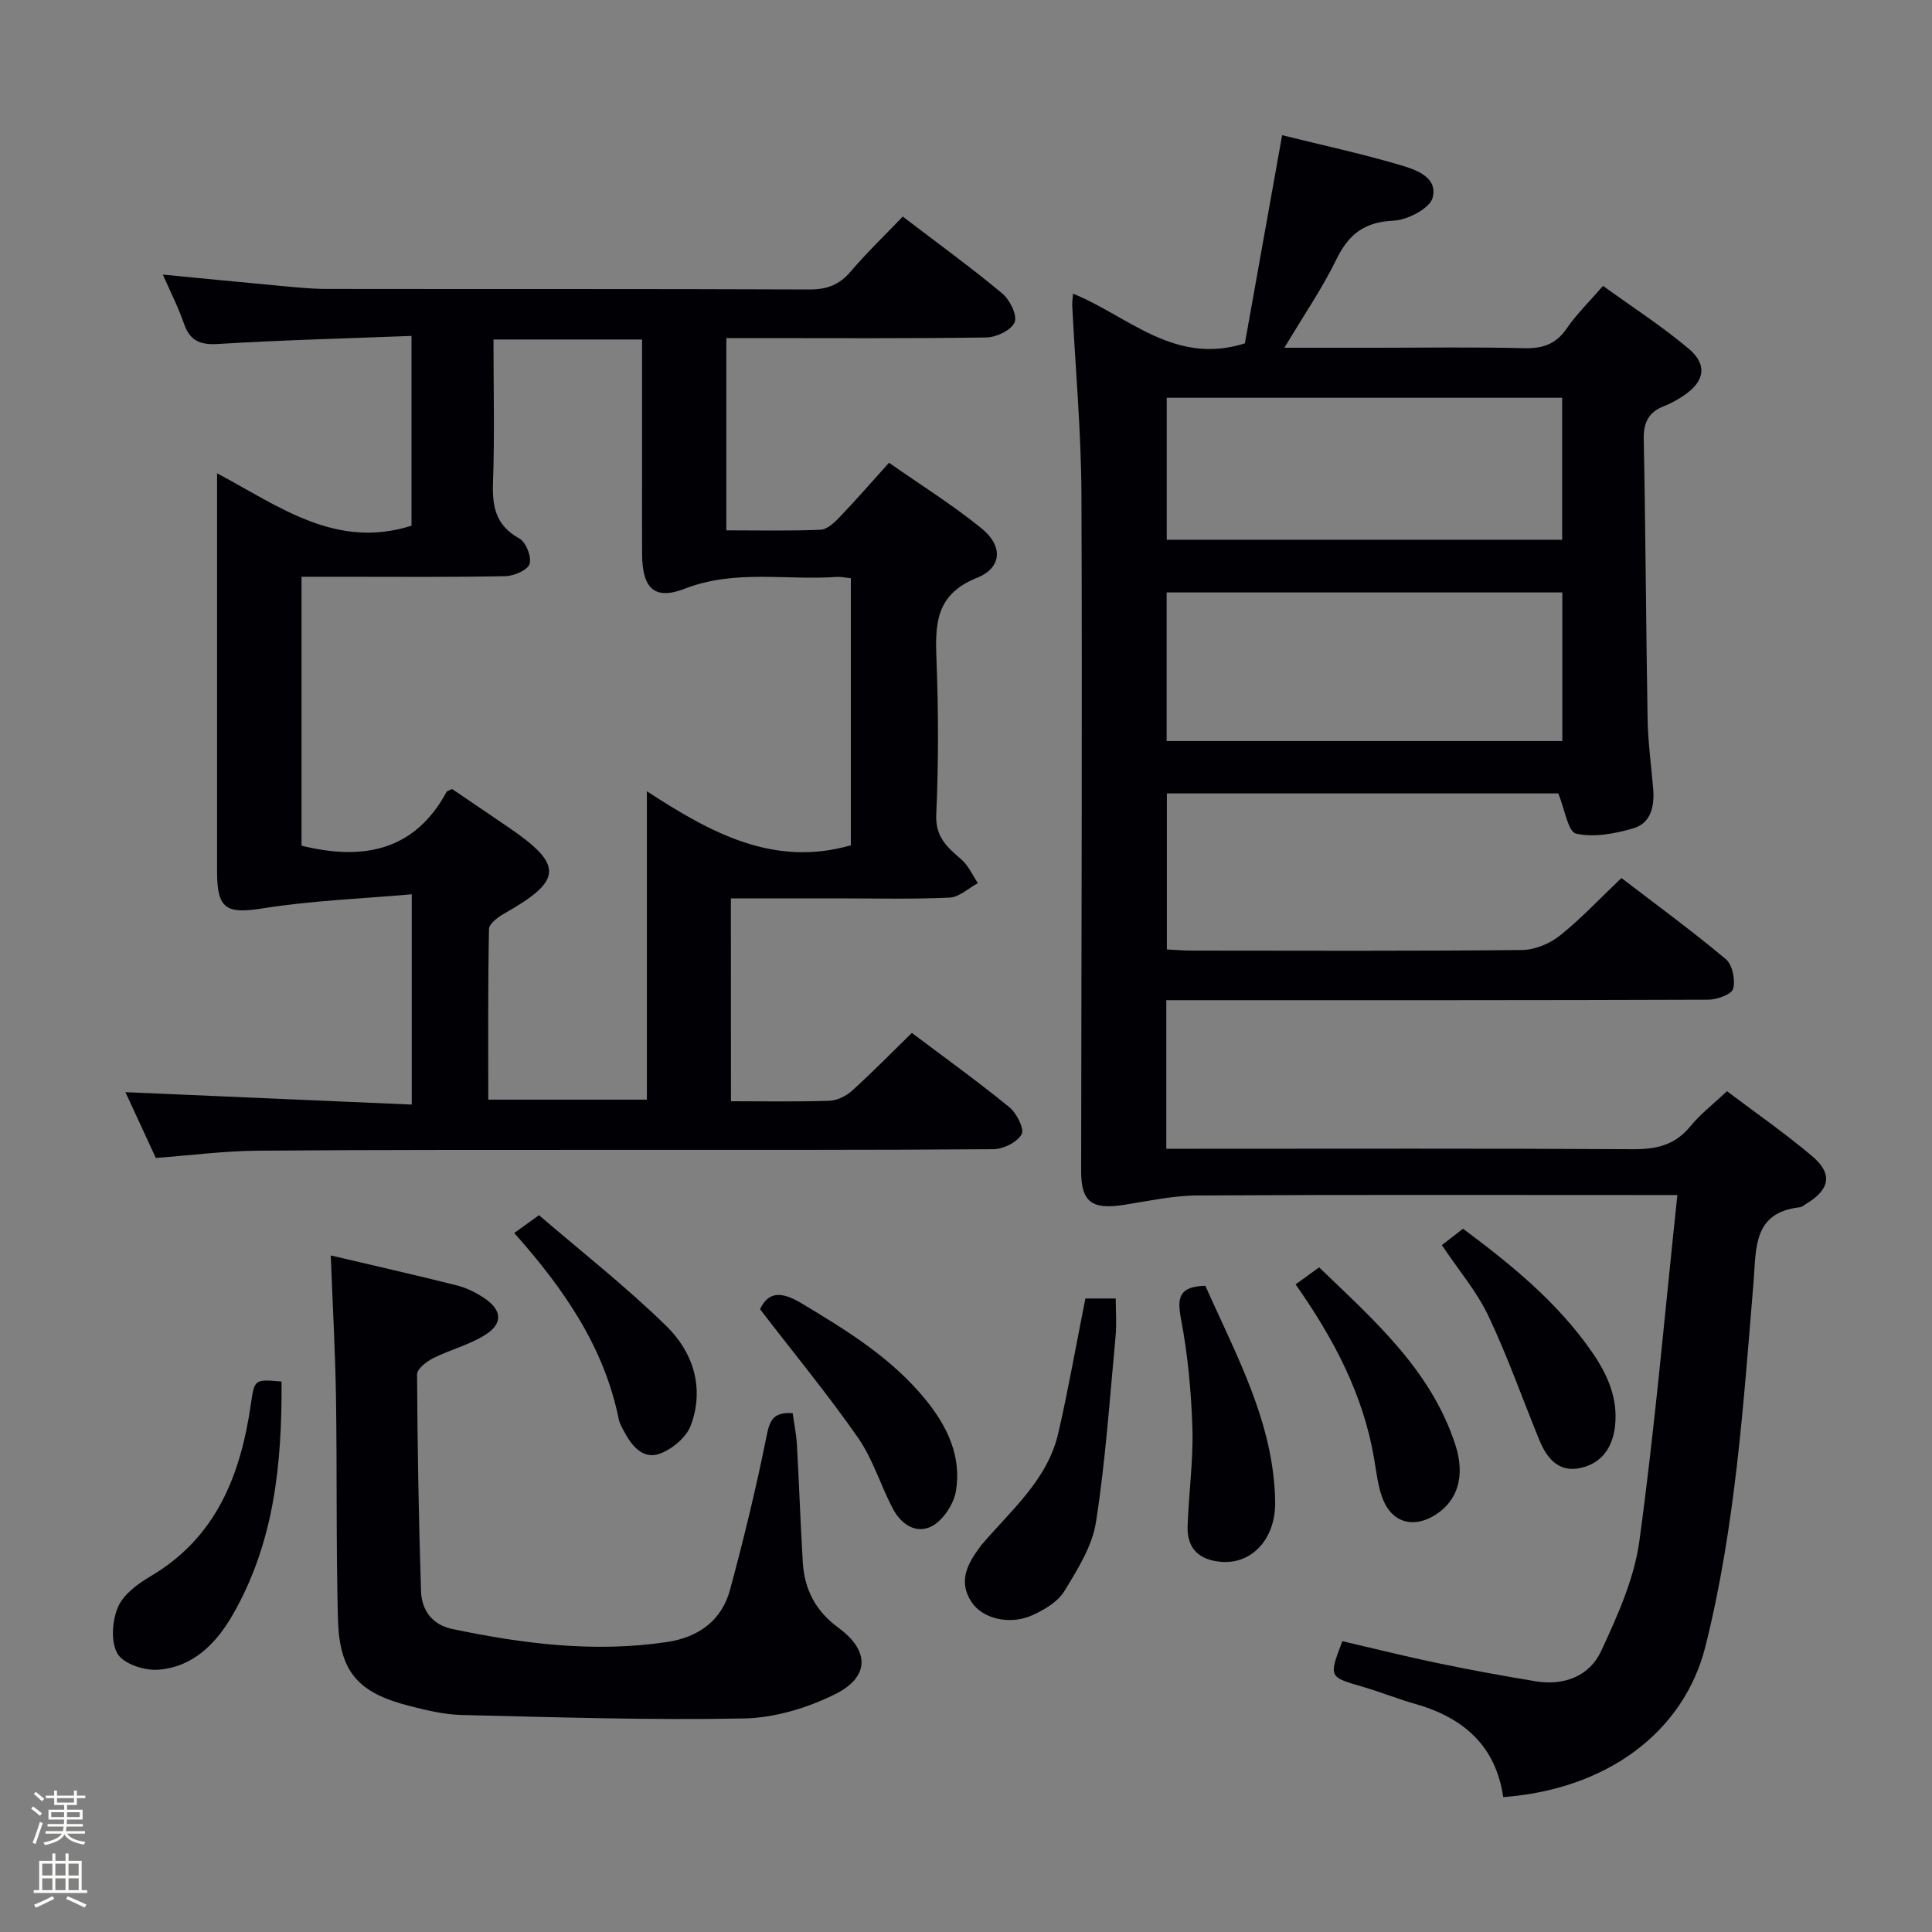<svg enable-background="new 0 0 400 400" viewBox="0 0 400 400" xmlns="http://www.w3.org/2000/svg"><rect x="0" y="0" width="400" height="400" fill="#808080" stroke="none"/><path d="m6.44 374.46.42-.45c.65.47 1.27.95 1.85 1.44l-.45.49c-.65-.56-1.25-1.06-1.82-1.48m.93 7.33-.63-.26c.55-1.36 1.05-2.8 1.52-4.33.19.1.38.19.59.27-.46 1.29-.95 2.73-1.48 4.32m-.38-10.38.44-.42c.43.34 1.01.82 1.74 1.44l-.49.49c-.53-.51-1.09-1.01-1.69-1.51m2.5.35h1.72v-1.04h.59v1.04h3.52v-1.04h.59v1.04h1.75v.53h-1.75v1.42h-2.03v.97h3.22v2.03h-3.24c0 .35-.01.66-.03.93h3.32v.53h-3.37c-.03.27-.08.58-.15.94h3.96v.53h-3.71c.67.92 1.93 1.48 3.79 1.68-.13.24-.23.44-.29.59-2.13-.38-3.48-1.08-4.04-2.12-.43.97-1.77 1.72-4.03 2.23-.09-.19-.2-.37-.33-.55 2.1-.42 3.37-1.03 3.81-1.83h-3.36v-.53h3.58c.08-.29.13-.61.16-.94h-3.33v-.53h3.39c.02-.27.04-.58.04-.93h-3.23v-2.03h3.25v-.97h-2.07v-1.42h-1.73zm1.12 3.44v1h2.65c.01-.3.02-.44.01-.4v-.25-.35zm1.19-2h3.52v-.91h-3.52zm4.71 2h-2.63v.59c0 .15-.01.28-.01.4h2.64z" fill="#fcfbfa"/><path d="m13.56 383.74h.63v1.52h2.72v6.07h1.13v.6h-11.06v-.6h1.13v-6.07h2.73v-1.52h.63v1.52h2.1v-1.52zm-2.69 8.83.38.56c-1.24.63-2.53 1.25-3.85 1.85-.1-.21-.21-.42-.34-.63 1.36-.55 2.63-1.15 3.81-1.78m-2.13-4.27h2.1v-2.45h-2.1zm0 3.04h2.1v-2.46h-2.1zm2.72-3.04h2.1v-2.45h-2.1zm0 3.04h2.1v-2.46h-2.1zm6.07 3.6c-1.41-.71-2.7-1.3-3.86-1.78l.35-.56c1.45.62 2.75 1.19 3.88 1.72zm-1.25-9.09h-2.1v2.45h2.1zm-2.09 5.49h2.1v-2.46h-2.1z" fill="#fcfbfa"/><g fill="#010105"><path d="m311.22 372.07c-1.53-10.63-8.25-16.47-18.21-19.29-3.67-1.04-7.22-2.49-10.88-3.55-7.03-2.04-7.05-1.98-4.21-9.44 6.43 1.49 12.95 3.13 19.53 4.5 6.82 1.42 13.67 2.68 20.54 3.81 5.83.95 11.09-1.07 13.5-6.25 3.39-7.29 6.86-14.99 7.93-22.84 3.21-23.49 5.26-47.14 7.86-71.59-2.9 0-4.66 0-6.43 0-31 0-61.99-.09-92.99.09-5.1.03-10.2 1.17-15.27 1.96-6.54 1.01-8.76-.64-8.75-7 .04-46.66.25-93.32.06-139.98-.05-13.11-1.25-26.21-1.91-39.31-.03-.65.09-1.3.17-2.38 11.45 4.63 20.96 14.92 35.58 10.29 2.47-13.84 5.06-28.31 7.71-43.1 8.06 2 16.17 3.76 24.11 6.08 3.36.98 8.17 2.48 7.06 6.84-.56 2.22-5.21 4.65-8.11 4.78-5.99.26-9.26 2.76-11.81 7.98-2.95 6.06-6.82 11.68-10.78 18.33h18.61c10.33 0 20.67-.17 30.99.09 3.83.09 6.58-.78 8.83-4.06 2.05-2.99 4.71-5.57 7.54-8.84 6.01 4.35 12.16 8.31 17.71 12.98 4.01 3.37 3.33 6.85-1.05 9.76-1.24.82-2.57 1.59-3.95 2.12-3.23 1.24-4.35 3.34-4.28 6.89.39 19.31.46 38.63.8 57.94.08 4.81.75 9.61 1.15 14.41.3 3.6-.43 7.14-4.12 8.21-3.8 1.11-8.15 1.93-11.85 1.09-1.66-.37-2.34-5.09-3.67-8.32-26.4 0-53.51 0-81.04 0v32.3c1.56.08 3.31.24 5.06.24 22.83.02 45.66.11 68.49-.12 2.66-.03 5.74-1.33 7.85-3.01 4.4-3.52 8.29-7.69 12.71-11.9 7.26 5.57 14.63 10.95 21.61 16.8 1.37 1.15 2.02 4.32 1.51 6.15-.33 1.17-3.37 2.24-5.2 2.25-35.33.13-70.66.1-105.99.1-1.96 0-3.92 0-6.16 0v30.76h5.66c30.33 0 60.66-.09 90.99.09 4.82.03 8.67-.85 11.84-4.73 2.09-2.56 4.78-4.62 7.59-7.28 5.91 4.47 12.03 8.7 17.68 13.49 4.29 3.64 3.63 6.88-1.29 9.84-.43.26-.85.65-1.31.7-9.74 1.09-9.01 8.54-9.57 15.41-2.1 25.32-3.76 50.7-9.96 75.48-4.47 17.85-20.5 29.65-41.88 31.23zm-69.68-249.41v30.77h81.92c0-10.44 0-20.48 0-30.77-27.42 0-54.48 0-81.92 0zm.02-40.31v29.4h81.87c0-9.96 0-19.67 0-29.4-27.49 0-54.59 0-81.87 0z"/><path d="m151.34 228c7.07 0 13.73.13 20.38-.1 1.6-.05 3.46-.97 4.68-2.07 4.19-3.79 8.14-7.83 12.39-11.98 6.73 5.07 13.62 10.03 20.18 15.38 1.51 1.23 3.16 4.5 2.55 5.61-.92 1.65-3.79 3.07-5.84 3.09-25.66.2-51.32.12-76.98.14-25.16.02-50.32-.04-75.48.17-6.8.06-13.58.95-20.96 1.5-2.03-4.38-4.22-9.13-6.29-13.62 19.71.86 39.31 1.7 59.28 2.57 0-14.73 0-28.47 0-43.54-10.44.93-20.66 1.3-30.68 2.89-7.63 1.22-9.63.3-9.63-7.56 0-25.49 0-50.99 0-76.48 0-1.66 0-3.31 0-6.01 12.86 6.84 24.6 15.82 40.26 10.85 0-12.38 0-25.43 0-39.29-13.55.52-26.84.86-40.1 1.67-3.8.23-5.83-.74-7.05-4.31-1.12-3.26-2.71-6.35-4.34-10.06 8.57.83 16.47 1.61 24.38 2.34 3.14.29 6.3.62 9.45.63 33.33.05 66.65-.03 99.98.11 3.66.02 6.24-.93 8.61-3.72 3.33-3.91 7.06-7.49 10.78-11.37 7.25 5.54 14.1 10.51 20.58 15.9 1.57 1.31 3.17 4.51 2.58 5.97-.64 1.62-3.77 3.12-5.84 3.16-16.01.24-32.01.13-48 .13-1.82 0-3.64 0-5.85 0v39.8c6.6 0 13.06.15 19.5-.12 1.36-.06 2.86-1.47 3.94-2.6 3.33-3.47 6.48-7.1 10.24-11.27 6.52 4.56 13.12 8.69 19.13 13.56 4.49 3.63 4.34 8.16-.95 10.28-8.61 3.45-8.63 9.63-8.35 17.04.41 10.65.43 21.34-.05 31.98-.21 4.68 2.32 6.76 5.22 9.29 1.45 1.26 2.29 3.23 3.4 4.89-1.95 1.05-3.87 2.9-5.87 2.99-7.65.36-15.32.16-22.99.16-7.31 0-14.62 0-22.28 0 .02 14 .02 27.72.02 42zm-57.74-64.65c3.84 2.61 7.81 5.3 11.77 8 11.32 7.73 11.13 10.95-.92 17.76-1.31.74-3.19 2.12-3.21 3.24-.23 11.76-.15 23.53-.15 35.32h32.84c0-21.05 0-41.77 0-63.85 13.39 8.75 26.35 15.74 42.23 11.19 0-18.12 0-36.66 0-55.29-1.23-.13-2.05-.33-2.85-.28-10.49.76-21.08-1.61-31.52 2.44-6.36 2.47-8.8-.14-8.85-7.09-.03-5.17-.01-10.33-.01-15.5 0-9.61 0-19.22 0-29-10.46 0-20.36 0-30.76 0 0 10.07.25 19.87-.1 29.65-.18 5.04.61 8.88 5.45 11.54 1.37.75 2.59 3.83 2.12 5.28-.42 1.29-3.24 2.5-5.03 2.53-11.33.23-22.66.12-33.99.12-2.78 0-5.56 0-8.19 0v55.68c12.86 3.17 23.43 1.02 30.02-11.12.14-.24.58-.32 1.15-.62z"/><path d="m68.48 259.93c8.76 2.06 17.46 4.02 26.11 6.2 2.05.52 4.06 1.53 5.82 2.73 3.51 2.4 3.73 5.16.11 7.47-3.29 2.1-7.27 3.08-10.8 4.85-1.39.7-3.38 2.22-3.37 3.36.07 14.97.34 29.94.82 44.9.13 3.95 2.32 6.96 6.49 7.83 14.7 3.08 29.49 4.94 44.51 2.68 6.48-.98 11.27-4.46 12.99-10.85 2.84-10.54 5.43-21.17 7.57-31.87.65-3.23 1.43-4.92 5.38-4.65.28 2.03.75 4.25.88 6.49.46 8.14.73 16.28 1.22 24.42.34 5.59 2.68 10.09 7.35 13.5 6.48 4.73 6.57 10.19-.67 13.78-5.75 2.86-12.53 4.9-18.9 5.02-19.45.38-38.93-.26-58.39-.72-3.61-.09-7.24-.96-10.77-1.86-10.79-2.74-14.59-7.08-14.87-18.19-.39-15.31-.16-30.64-.4-45.96-.16-9.45-.69-18.9-1.08-29.13z"/><path d="m224.72 268.84h6.28c0 2.63.21 5.23-.03 7.8-1.21 12.85-2.07 25.76-4.06 38.5-.78 5-3.82 9.81-6.54 14.28-1.35 2.21-4.12 3.85-6.6 4.98-4.68 2.13-10.36.75-12.64-2.73-2.79-4.26-.84-7.91 1.77-11.39.1-.13.18-.28.29-.4 6.09-7.17 13.66-13.43 15.91-23.13 2.08-9.03 3.67-18.16 5.62-27.91z"/><path d="m58.29 286.03c.12 17.1-1.55 33.46-10.14 48.35-3.45 5.97-8.24 10.8-15.43 11.32-2.82.21-7.14-1.21-8.38-3.3-1.44-2.43-1.12-6.79.07-9.63 1.1-2.63 4.07-4.83 6.71-6.39 13.64-8.02 18.68-20.94 20.81-35.6.76-5.23.71-5.24 6.36-4.75z"/><path d="m157.36 271.06c1.68-3.6 4.3-3.79 8.55-1.25 9.45 5.67 18.77 11.38 25.81 20.08 4.44 5.48 7.38 11.68 6.2 18.79-.44 2.65-2.51 5.87-4.79 7.19-3.3 1.91-6.53-.22-8.25-3.46-2.55-4.83-4.13-10.27-7.21-14.7-6.21-8.93-13.16-17.35-20.31-26.65z"/><path d="m249.56 266.21c6.32 14.3 14.19 28.29 14.45 44.73.12 7.68-4.83 12.9-11.08 12.43-4.54-.34-7.19-2.67-7.05-7.3.21-6.79 1.2-13.59.99-20.36-.23-7.59-.95-15.25-2.37-22.7-.85-4.5-.27-6.66 5.06-6.8z"/><path d="m268.24 265.92c1.79-1.29 3.1-2.24 4.87-3.53 11.29 10.9 23.13 21.17 28.2 36.72 2.11 6.47.49 11.63-4.17 14.55-4.54 2.85-9.01 1.58-10.9-3.45-.98-2.6-1.27-5.47-1.75-8.24-2.25-13.21-8.3-24.75-16.25-36.05z"/><path d="m298.52 257.79c1.63-1.26 2.9-2.25 4.38-3.4 10.05 7.49 19.57 15.24 26.69 25.51 3.18 4.59 5.44 9.56 4.78 15.39-.51 4.42-2.75 7.65-7.1 8.63-4.63 1.04-7.05-2.06-8.61-5.88-3.51-8.57-6.58-17.34-10.55-25.69-2.41-5.03-6.15-9.42-9.59-14.56z"/><path d="m106.47 255.28c1.55-1.12 2.77-1.99 5.12-3.69 8.51 7.32 17.89 14.67 26.37 22.95 5.56 5.43 7.94 12.85 5.06 20.59-.91 2.44-3.79 4.84-6.32 5.81-3.45 1.31-5.81-1.43-7.4-4.41-.47-.88-1.01-1.78-1.2-2.73-3.01-14.82-11.2-26.79-21.63-38.52z"/></g></svg>